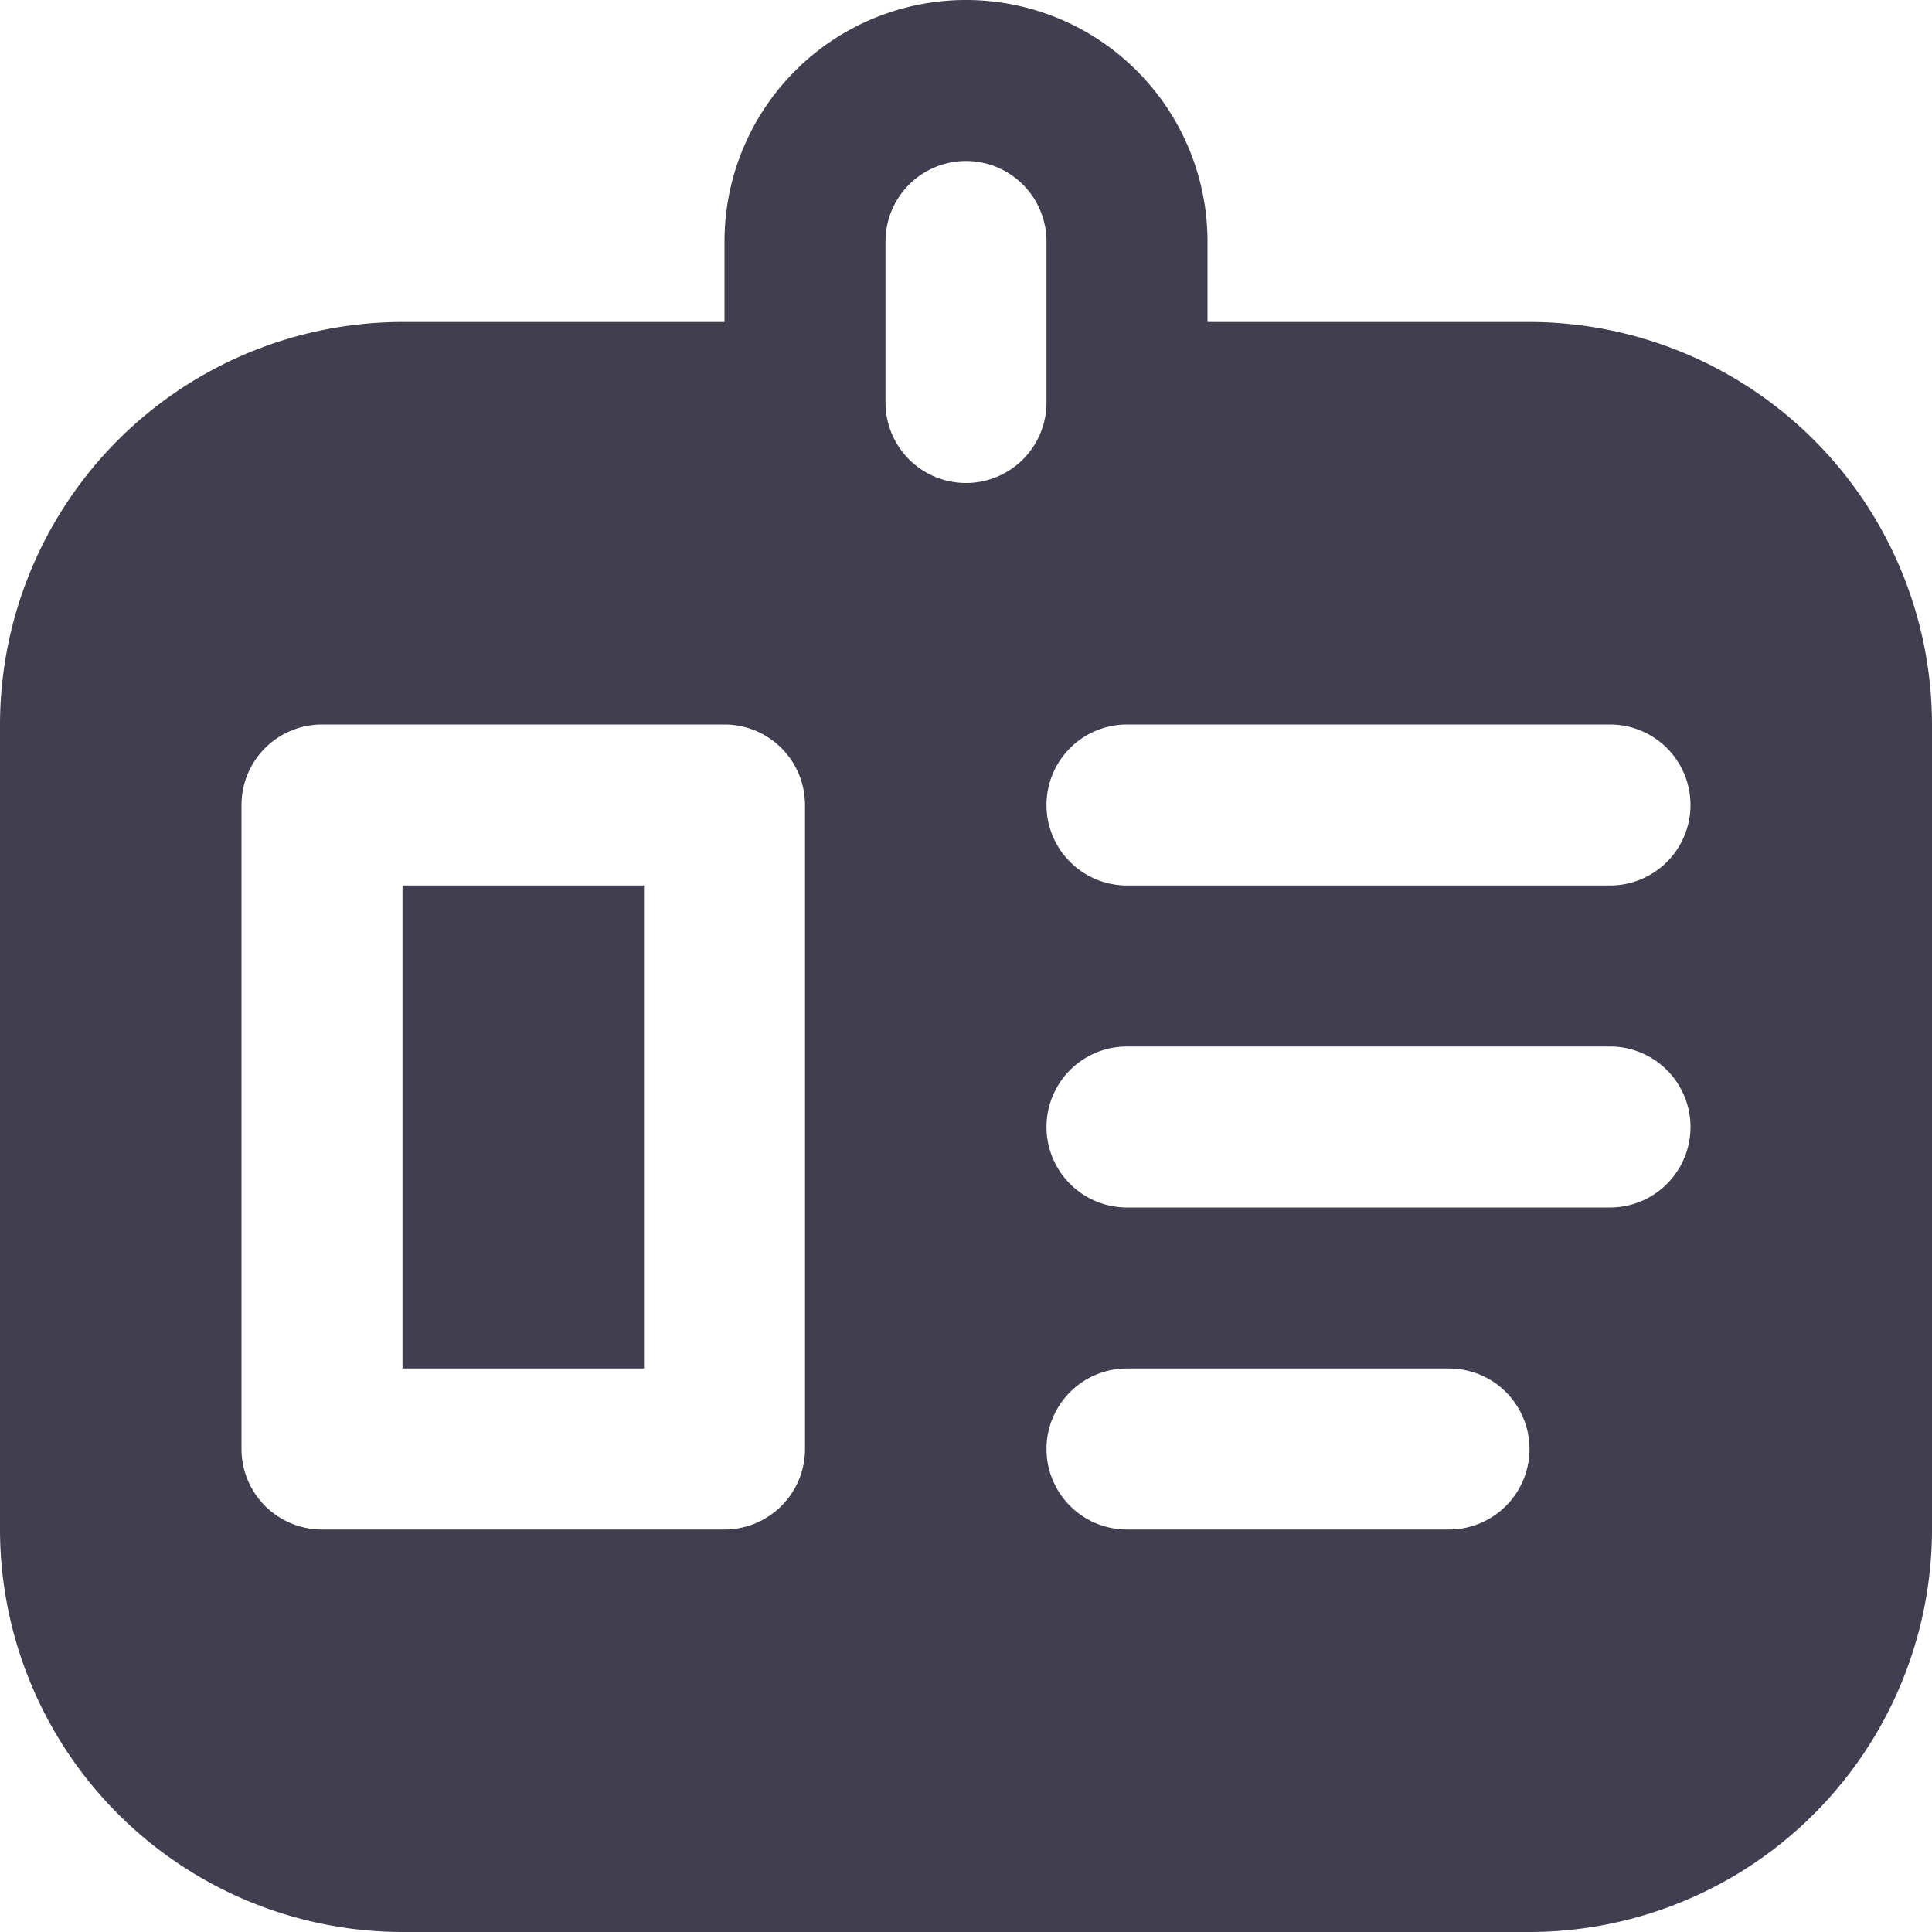 <svg xmlns="http://www.w3.org/2000/svg" xmlns:xlink="http://www.w3.org/1999/xlink" width="24" height="24" viewBox="0 0 24 24">
  <defs>
    <clipPath id="clip-path">
      <rect id="Rectangle_3603" data-name="Rectangle 3603" width="24" height="24" transform="translate(1837 240)" fill="#413e4f" stroke="#707070" stroke-width="1"/>
    </clipPath>
  </defs>
  <g id="Mask_Group_19" data-name="Mask Group 19" transform="translate(-1837 -240)" clip-path="url(#clip-path)">
    <path id="fi-sr-id-badge" d="M19,4H15V3A3,3,0,1,0,9,3V4H5A5.006,5.006,0,0,0,0,9V19a5.006,5.006,0,0,0,5,5H19a5.006,5.006,0,0,0,5-5V9a5.006,5.006,0,0,0-5-5ZM10,18a1,1,0,0,1-1,1H4a1,1,0,0,1-1-1V10A1,1,0,0,1,4,9H9a1,1,0,0,1,1,1ZM12,6a1,1,0,0,1-1-1V3a1,1,0,0,1,2,0V5A1,1,0,0,1,12,6Zm6,13H14a1,1,0,0,1,0-2h4a1,1,0,0,1,0,2Zm2-4H14a1,1,0,0,1,0-2h6a1,1,0,0,1,0,2Zm0-4H14a1,1,0,0,1,0-2h6a1,1,0,0,1,0,2ZM5,11H8v6H5Z" transform="translate(1837 240)" fill="#413e4f"/>
  </g>
</svg>
